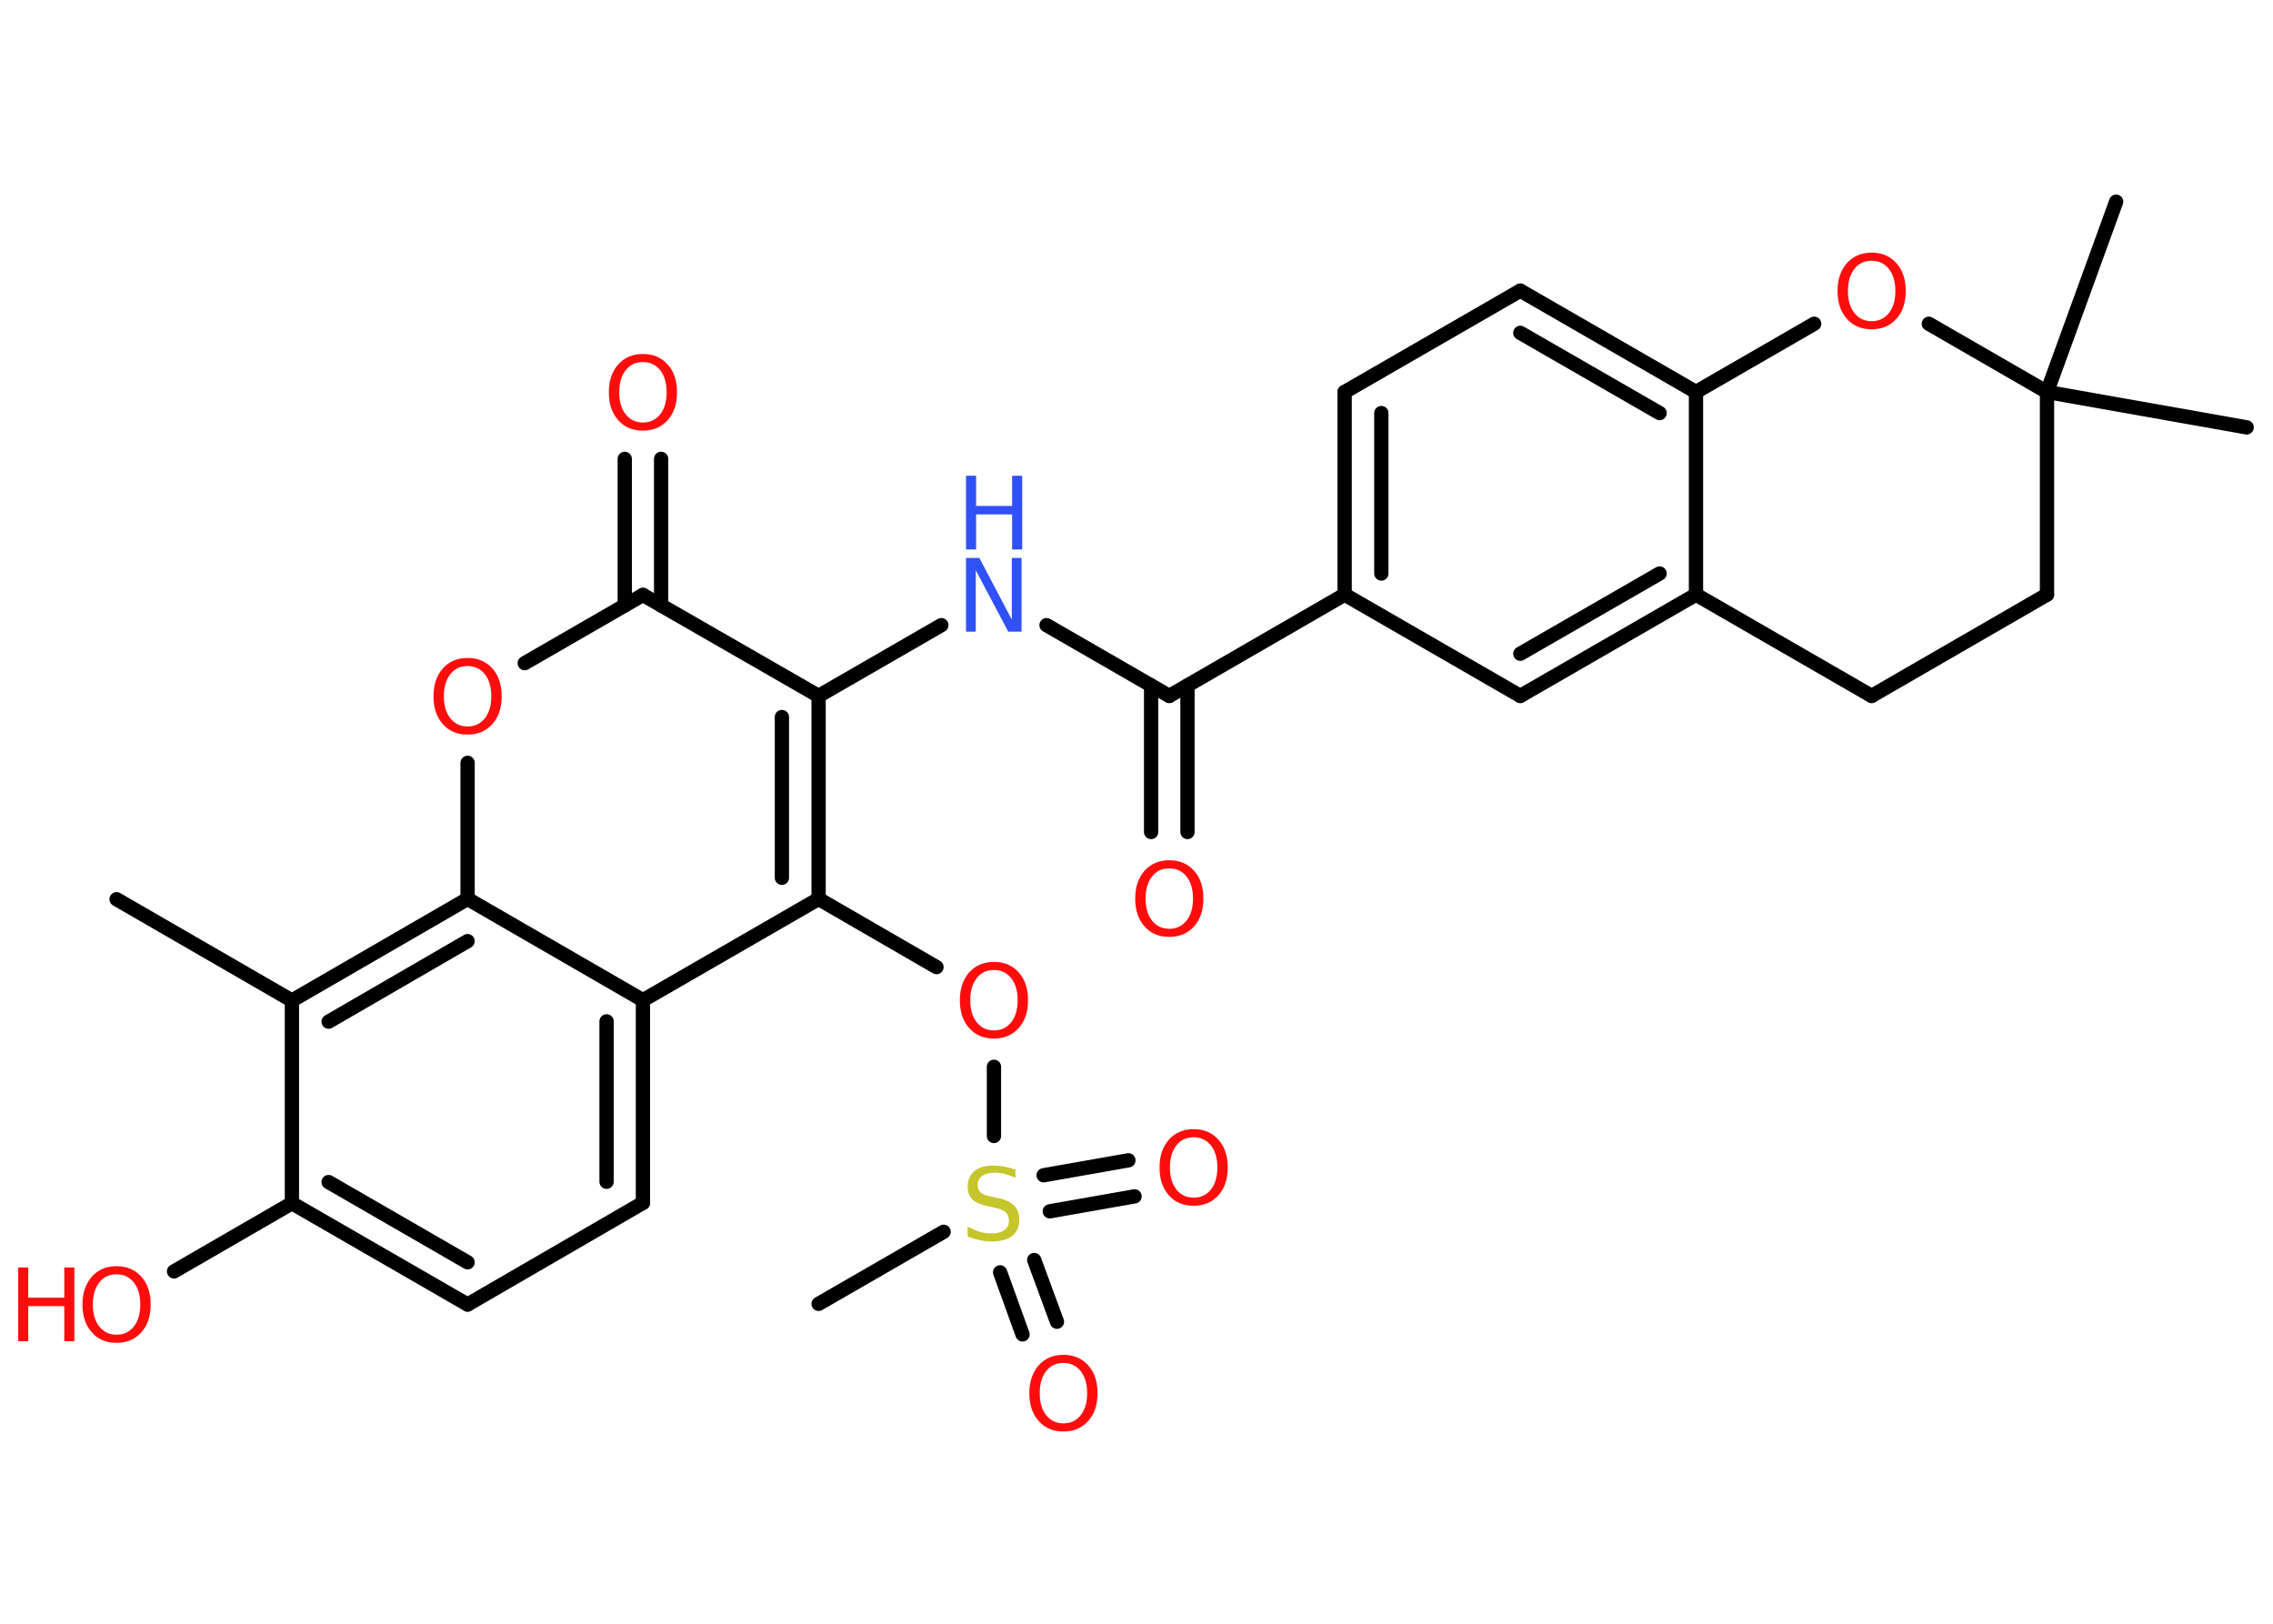 <?xml version='1.0' encoding='UTF-8'?>
<!DOCTYPE svg PUBLIC "-//W3C//DTD SVG 1.1//EN" "http://www.w3.org/Graphics/SVG/1.1/DTD/svg11.dtd">
<svg version='1.2' xmlns='http://www.w3.org/2000/svg' xmlns:xlink='http://www.w3.org/1999/xlink' width='70.0mm' height='50.0mm' viewBox='0 0 70.0 50.0'>
  <desc>Generated by the Chemistry Development Kit (http://github.com/cdk)</desc>
  <g stroke-linecap='round' stroke-linejoin='round' stroke='#000000' stroke-width='.44' fill='#FF0D0D'>
    <rect x='.0' y='.0' width='70.0' height='50.0' fill='#FFFFFF' stroke='none'/>
    <g id='mol1' class='mol'>
      <line id='mol1bnd1' class='bond' x1='3.59' y1='27.69' x2='8.99' y2='30.81'/>
      <line id='mol1bnd2' class='bond' x1='8.99' y1='30.81' x2='8.99' y2='37.05'/>
      <line id='mol1bnd3' class='bond' x1='8.99' y1='37.05' x2='5.36' y2='39.15'/>
      <g id='mol1bnd4' class='bond'>
        <line x1='8.99' y1='37.05' x2='14.4' y2='40.17'/>
        <line x1='10.12' y1='36.4' x2='14.4' y2='38.87'/>
      </g>
      <line id='mol1bnd5' class='bond' x1='14.4' y1='40.17' x2='19.8' y2='37.04'/>
      <g id='mol1bnd6' class='bond'>
        <line x1='19.8' y1='37.04' x2='19.8' y2='30.8'/>
        <line x1='18.68' y1='36.39' x2='18.68' y2='31.45'/>
      </g>
      <line id='mol1bnd7' class='bond' x1='19.8' y1='30.8' x2='25.21' y2='27.68'/>
      <line id='mol1bnd8' class='bond' x1='25.21' y1='27.68' x2='28.84' y2='29.78'/>
      <line id='mol1bnd9' class='bond' x1='30.61' y1='32.85' x2='30.61' y2='34.98'/>
      <line id='mol1bnd10' class='bond' x1='29.06' y1='37.93' x2='25.21' y2='40.15'/>
      <g id='mol1bnd11' class='bond'>
        <line x1='31.85' y1='38.8' x2='32.55' y2='40.7'/>
        <line x1='30.8' y1='39.18' x2='31.49' y2='41.09'/>
      </g>
      <g id='mol1bnd12' class='bond'>
        <line x1='32.14' y1='36.19' x2='34.75' y2='35.73'/>
        <line x1='32.33' y1='37.3' x2='34.94' y2='36.84'/>
      </g>
      <g id='mol1bnd13' class='bond'>
        <line x1='25.21' y1='27.68' x2='25.21' y2='21.43'/>
        <line x1='24.08' y1='27.03' x2='24.08' y2='22.08'/>
      </g>
      <line id='mol1bnd14' class='bond' x1='25.21' y1='21.43' x2='28.99' y2='19.25'/>
      <line id='mol1bnd15' class='bond' x1='32.23' y1='19.25' x2='36.01' y2='21.43'/>
      <g id='mol1bnd16' class='bond'>
        <line x1='36.57' y1='21.11' x2='36.57' y2='25.62'/>
        <line x1='35.45' y1='21.11' x2='35.45' y2='25.62'/>
      </g>
      <line id='mol1bnd17' class='bond' x1='36.01' y1='21.43' x2='41.41' y2='18.31'/>
      <g id='mol1bnd18' class='bond'>
        <line x1='41.41' y1='12.07' x2='41.41' y2='18.31'/>
        <line x1='42.54' y1='12.72' x2='42.54' y2='17.66'/>
      </g>
      <line id='mol1bnd19' class='bond' x1='41.41' y1='12.07' x2='46.82' y2='8.95'/>
      <g id='mol1bnd20' class='bond'>
        <line x1='52.23' y1='12.07' x2='46.82' y2='8.95'/>
        <line x1='51.11' y1='12.72' x2='46.82' y2='10.25'/>
      </g>
      <line id='mol1bnd21' class='bond' x1='52.23' y1='12.07' x2='52.23' y2='18.31'/>
      <g id='mol1bnd22' class='bond'>
        <line x1='46.82' y1='21.43' x2='52.23' y2='18.31'/>
        <line x1='46.82' y1='20.13' x2='51.11' y2='17.66'/>
      </g>
      <line id='mol1bnd23' class='bond' x1='41.41' y1='18.31' x2='46.82' y2='21.43'/>
      <line id='mol1bnd24' class='bond' x1='52.23' y1='18.31' x2='57.64' y2='21.43'/>
      <line id='mol1bnd25' class='bond' x1='57.64' y1='21.43' x2='63.04' y2='18.31'/>
      <line id='mol1bnd26' class='bond' x1='63.04' y1='18.31' x2='63.04' y2='12.07'/>
      <line id='mol1bnd27' class='bond' x1='63.04' y1='12.07' x2='69.19' y2='13.16'/>
      <line id='mol1bnd28' class='bond' x1='63.04' y1='12.07' x2='65.17' y2='6.21'/>
      <line id='mol1bnd29' class='bond' x1='63.04' y1='12.07' x2='59.4' y2='9.97'/>
      <line id='mol1bnd30' class='bond' x1='52.23' y1='12.07' x2='55.87' y2='9.97'/>
      <line id='mol1bnd31' class='bond' x1='25.21' y1='21.43' x2='19.8' y2='18.32'/>
      <g id='mol1bnd32' class='bond'>
        <line x1='19.24' y1='18.64' x2='19.24' y2='14.13'/>
        <line x1='20.36' y1='18.64' x2='20.36' y2='14.13'/>
      </g>
      <line id='mol1bnd33' class='bond' x1='19.8' y1='18.32' x2='16.16' y2='20.42'/>
      <line id='mol1bnd34' class='bond' x1='14.4' y1='23.49' x2='14.4' y2='27.68'/>
      <g id='mol1bnd35' class='bond'>
        <line x1='14.4' y1='27.68' x2='8.99' y2='30.81'/>
        <line x1='14.4' y1='28.98' x2='10.12' y2='31.46'/>
      </g>
      <line id='mol1bnd36' class='bond' x1='19.8' y1='30.8' x2='14.4' y2='27.68'/>
      <g id='mol1atm4' class='atom'>
        <path d='M3.59 39.24q-.34 .0 -.53 .25q-.2 .25 -.2 .68q.0 .43 .2 .68q.2 .25 .53 .25q.33 .0 .53 -.25q.2 -.25 .2 -.68q.0 -.43 -.2 -.68q-.2 -.25 -.53 -.25zM3.59 38.99q.47 .0 .76 .32q.29 .32 .29 .86q.0 .54 -.29 .86q-.29 .32 -.76 .32q-.48 .0 -.76 -.32q-.29 -.32 -.29 -.86q.0 -.53 .29 -.86q.29 -.32 .76 -.32z' stroke='none'/>
        <path d='M.56 39.03h.31v.93h1.11v-.93h.31v2.27h-.31v-1.08h-1.11v1.08h-.31v-2.27z' stroke='none'/>
      </g>
      <path id='mol1atm9' class='atom' d='M30.61 29.87q-.34 .0 -.53 .25q-.2 .25 -.2 .68q.0 .43 .2 .68q.2 .25 .53 .25q.33 .0 .53 -.25q.2 -.25 .2 -.68q.0 -.43 -.2 -.68q-.2 -.25 -.53 -.25zM30.61 29.62q.47 .0 .76 .32q.29 .32 .29 .86q.0 .54 -.29 .86q-.29 .32 -.76 .32q-.48 .0 -.76 -.32q-.29 -.32 -.29 -.86q.0 -.53 .29 -.86q.29 -.32 .76 -.32z' stroke='none'/>
      <path id='mol1atm10' class='atom' d='M31.27 35.97v.3q-.17 -.08 -.33 -.12q-.15 -.04 -.3 -.04q-.25 .0 -.39 .1q-.14 .1 -.14 .28q.0 .15 .09 .23q.09 .08 .34 .13l.19 .04q.34 .07 .5 .23q.16 .16 .16 .44q.0 .33 -.22 .5q-.22 .17 -.65 .17q-.16 .0 -.34 -.04q-.18 -.04 -.38 -.11v-.31q.19 .1 .37 .16q.18 .05 .35 .05q.27 .0 .41 -.1q.14 -.1 .14 -.29q.0 -.17 -.1 -.26q-.1 -.09 -.33 -.14l-.19 -.04q-.34 -.07 -.5 -.21q-.15 -.15 -.15 -.4q.0 -.3 .21 -.48q.21 -.17 .58 -.17q.16 .0 .32 .03q.17 .03 .34 .09z' stroke='none' fill='#C6C62C'/>
      <path id='mol1atm12' class='atom' d='M32.75 41.97q-.34 .0 -.53 .25q-.2 .25 -.2 .68q.0 .43 .2 .68q.2 .25 .53 .25q.33 .0 .53 -.25q.2 -.25 .2 -.68q.0 -.43 -.2 -.68q-.2 -.25 -.53 -.25zM32.75 41.72q.47 .0 .76 .32q.29 .32 .29 .86q.0 .54 -.29 .86q-.29 .32 -.76 .32q-.48 .0 -.76 -.32q-.29 -.32 -.29 -.86q.0 -.53 .29 -.86q.29 -.32 .76 -.32z' stroke='none'/>
      <path id='mol1atm13' class='atom' d='M36.76 35.02q-.34 .0 -.53 .25q-.2 .25 -.2 .68q.0 .43 .2 .68q.2 .25 .53 .25q.33 .0 .53 -.25q.2 -.25 .2 -.68q.0 -.43 -.2 -.68q-.2 -.25 -.53 -.25zM36.76 34.77q.47 .0 .76 .32q.29 .32 .29 .86q.0 .54 -.29 .86q-.29 .32 -.76 .32q-.48 .0 -.76 -.32q-.29 -.32 -.29 -.86q.0 -.53 .29 -.86q.29 -.32 .76 -.32z' stroke='none'/>
      <g id='mol1atm15' class='atom'>
        <path d='M29.75 17.18h.41l1.0 1.9v-1.9h.3v2.27h-.41l-1.0 -1.89v1.89h-.3v-2.27z' stroke='none' fill='#3050F8'/>
        <path d='M29.75 14.65h.31v.93h1.11v-.93h.31v2.27h-.31v-1.08h-1.11v1.08h-.31v-2.27z' stroke='none' fill='#3050F8'/>
      </g>
      <path id='mol1atm17' class='atom' d='M36.01 26.74q-.34 .0 -.53 .25q-.2 .25 -.2 .68q.0 .43 .2 .68q.2 .25 .53 .25q.33 .0 .53 -.25q.2 -.25 .2 -.68q.0 -.43 -.2 -.68q-.2 -.25 -.53 -.25zM36.01 26.49q.47 .0 .76 .32q.29 .32 .29 .86q.0 .54 -.29 .86q-.29 .32 -.76 .32q-.48 .0 -.76 -.32q-.29 -.32 -.29 -.86q.0 -.53 .29 -.86q.29 -.32 .76 -.32z' stroke='none'/>
      <path id='mol1atm29' class='atom' d='M57.64 8.03q-.34 .0 -.53 .25q-.2 .25 -.2 .68q.0 .43 .2 .68q.2 .25 .53 .25q.33 .0 .53 -.25q.2 -.25 .2 -.68q.0 -.43 -.2 -.68q-.2 -.25 -.53 -.25zM57.64 7.78q.47 .0 .76 .32q.29 .32 .29 .86q.0 .54 -.29 .86q-.29 .32 -.76 .32q-.48 .0 -.76 -.32q-.29 -.32 -.29 -.86q.0 -.53 .29 -.86q.29 -.32 .76 -.32z' stroke='none'/>
      <path id='mol1atm31' class='atom' d='M19.8 11.15q-.34 .0 -.53 .25q-.2 .25 -.2 .68q.0 .43 .2 .68q.2 .25 .53 .25q.33 .0 .53 -.25q.2 -.25 .2 -.68q.0 -.43 -.2 -.68q-.2 -.25 -.53 -.25zM19.8 10.9q.47 .0 .76 .32q.29 .32 .29 .86q.0 .54 -.29 .86q-.29 .32 -.76 .32q-.48 .0 -.76 -.32q-.29 -.32 -.29 -.86q.0 -.53 .29 -.86q.29 -.32 .76 -.32z' stroke='none'/>
      <path id='mol1atm32' class='atom' d='M14.4 20.51q-.34 .0 -.53 .25q-.2 .25 -.2 .68q.0 .43 .2 .68q.2 .25 .53 .25q.33 .0 .53 -.25q.2 -.25 .2 -.68q.0 -.43 -.2 -.68q-.2 -.25 -.53 -.25zM14.4 20.26q.47 .0 .76 .32q.29 .32 .29 .86q.0 .54 -.29 .86q-.29 .32 -.76 .32q-.48 .0 -.76 -.32q-.29 -.32 -.29 -.86q.0 -.53 .29 -.86q.29 -.32 .76 -.32z' stroke='none'/>
    </g>
  </g>
</svg>
